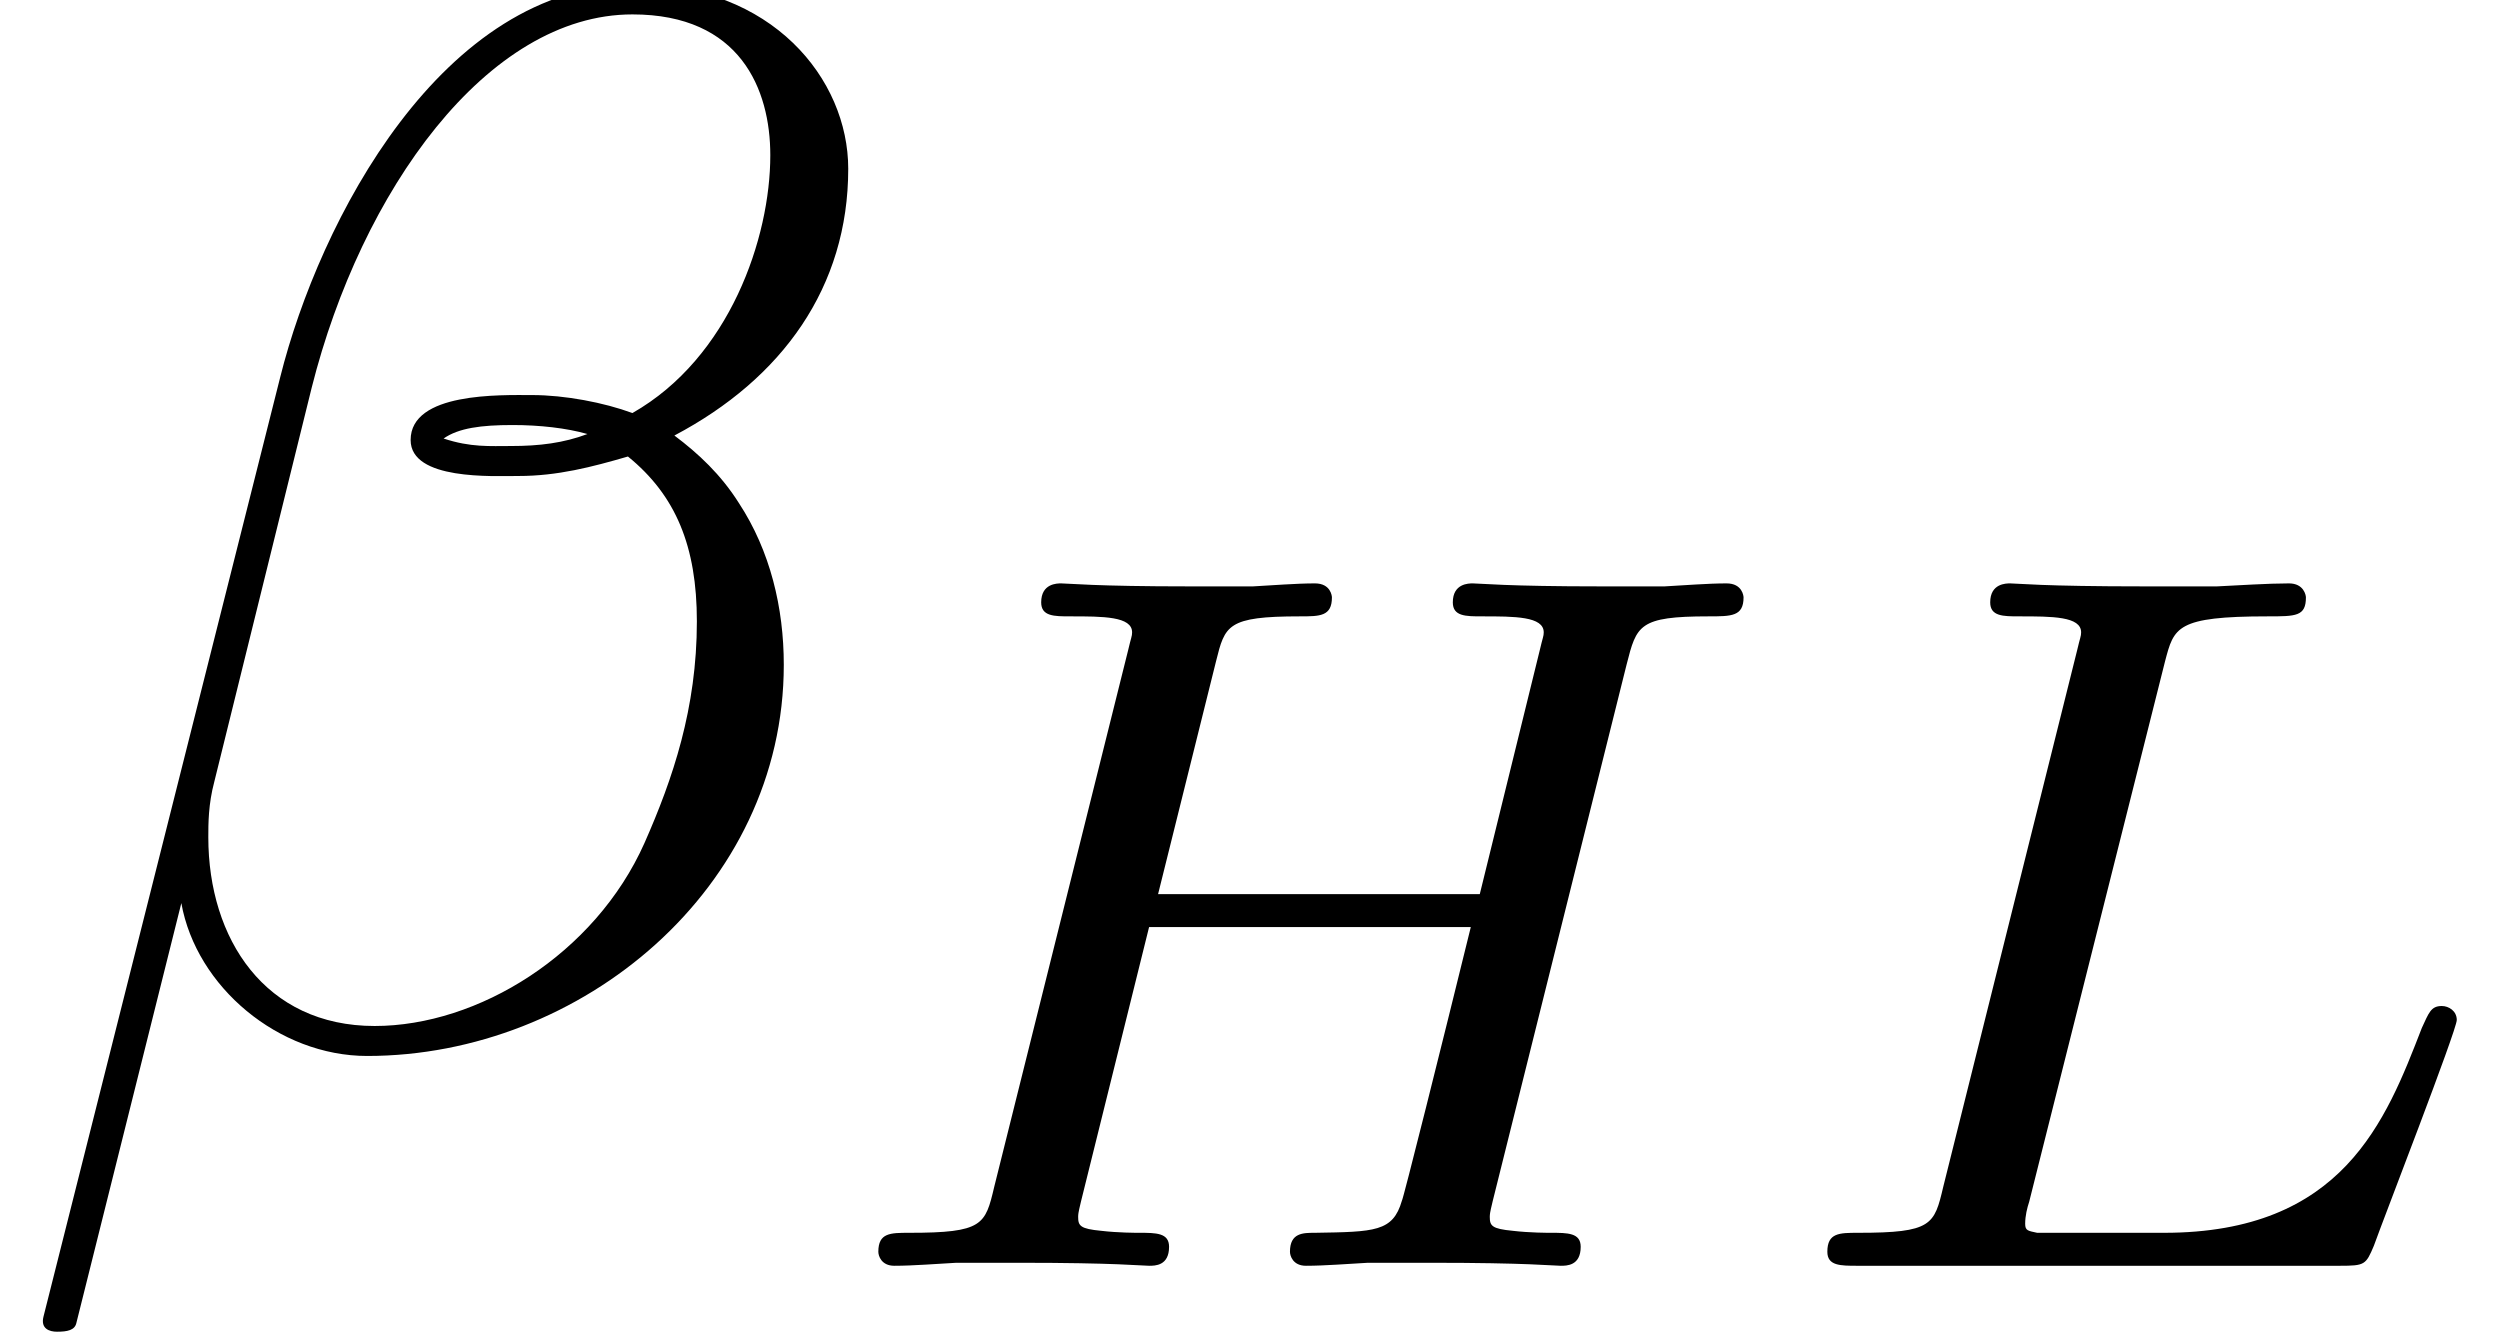 <?xml version='1.0' encoding='ISO-8859-1'?>
<!DOCTYPE svg PUBLIC "-//W3C//DTD SVG 1.1//EN" "http://www.w3.org/Graphics/SVG/1.1/DTD/svg11.dtd">
<!-- This file was generated by dvisvgm 1.2.2 (x86_64-pc-linux-gnu) -->
<svg height='10.627pt' version='1.1' viewBox='0 -8.302 19.938 10.627' width='19.938pt' xmlns='http://www.w3.org/2000/svg' xmlns:xlink='http://www.w3.org/1999/xlink'>
<defs>
<path d='M6.792 -6.984C6.792 -7.704 6.18 -8.46 5.088 -8.46C3.54 -8.46 2.556 -6.564 2.244 -5.316L0.348 2.208C0.324 2.304 0.396 2.328 0.456 2.328C0.54 2.328 0.6 2.316 0.612 2.256L1.452 -1.104C1.572 -0.432 2.232 0.12 2.94 0.12C4.656 0.12 6.276 -1.224 6.276 -3.012C6.276 -3.468 6.168 -3.924 5.916 -4.308C5.772 -4.536 5.592 -4.704 5.4 -4.848C6.264 -5.304 6.792 -6.036 6.792 -6.984ZM4.704 -4.86C4.512 -4.788 4.32 -4.764 4.092 -4.764C3.924 -4.764 3.768 -4.752 3.552 -4.824C3.672 -4.908 3.852 -4.932 4.104 -4.932C4.32 -4.932 4.536 -4.908 4.704 -4.86ZM6.168 -7.092C6.168 -6.432 5.844 -5.472 5.064 -5.028C4.836 -5.112 4.524 -5.172 4.26 -5.172C4.008 -5.172 3.288 -5.196 3.288 -4.812C3.288 -4.488 3.948 -4.524 4.152 -4.524C4.464 -4.524 4.74 -4.596 5.028 -4.68C5.412 -4.368 5.58 -3.96 5.58 -3.36C5.58 -2.664 5.388 -2.1 5.16 -1.584C4.764 -0.696 3.828 -0.12 3 -0.12C2.124 -0.12 1.668 -0.816 1.668 -1.632C1.668 -1.74 1.668 -1.896 1.716 -2.076L2.496 -5.232C2.892 -6.804 3.9 -8.22 5.064 -8.22C5.928 -8.22 6.168 -7.62 6.168 -7.092Z' id='g0-12'/>
<path d='M6.392 -4.816C6.472 -5.128 6.488 -5.2 7.048 -5.2C7.232 -5.2 7.328 -5.2 7.328 -5.352C7.328 -5.36 7.32 -5.464 7.192 -5.464C7.04 -5.464 6.848 -5.448 6.696 -5.44H6.192C5.424 -5.44 5.216 -5.464 5.16 -5.464C5.128 -5.464 5 -5.464 5 -5.312C5 -5.2 5.104 -5.2 5.232 -5.2C5.496 -5.2 5.728 -5.2 5.728 -5.072C5.728 -5.04 5.72 -5.032 5.696 -4.928L5.216 -2.976H2.64L3.104 -4.84C3.176 -5.128 3.192 -5.2 3.776 -5.2C3.936 -5.2 4.032 -5.2 4.032 -5.352C4.032 -5.36 4.024 -5.464 3.896 -5.464C3.744 -5.464 3.552 -5.448 3.4 -5.44H2.896C2.128 -5.44 1.92 -5.464 1.864 -5.464C1.832 -5.464 1.704 -5.464 1.704 -5.312C1.704 -5.2 1.808 -5.2 1.936 -5.2C2.2 -5.2 2.432 -5.2 2.432 -5.072C2.432 -5.04 2.424 -5.032 2.4 -4.928L1.328 -0.632C1.256 -0.328 1.24 -0.264 0.648 -0.264C0.496 -0.264 0.4 -0.264 0.4 -0.112C0.4 -0.08 0.424 0 0.528 0C0.68 0 0.872 -0.016 1.024 -0.024H1.536C2.304 -0.024 2.512 0 2.568 0C2.616 0 2.728 0 2.728 -0.152C2.728 -0.264 2.624 -0.264 2.488 -0.264C2.464 -0.264 2.32 -0.264 2.184 -0.28C2.016 -0.296 2 -0.32 2 -0.392C2 -0.432 2.016 -0.48 2.024 -0.52L2.568 -2.712H5.144C4.912 -1.768 4.6 -0.52 4.592 -0.52C4.52 -0.272 4.376 -0.272 3.896 -0.264C3.8 -0.264 3.696 -0.264 3.696 -0.112C3.696 -0.08 3.72 0 3.824 0C3.976 0 4.168 -0.016 4.32 -0.024H4.832C5.6 -0.024 5.808 0 5.864 0C5.912 0 6.024 0 6.024 -0.152C6.024 -0.264 5.92 -0.264 5.784 -0.264C5.76 -0.264 5.616 -0.264 5.48 -0.28C5.312 -0.296 5.296 -0.32 5.296 -0.392C5.296 -0.432 5.312 -0.48 5.32 -0.52L6.392 -4.816Z' id='g1-72'/>
<path d='M3.104 -4.84C3.176 -5.112 3.192 -5.2 3.928 -5.2C4.152 -5.2 4.232 -5.2 4.232 -5.352C4.232 -5.368 4.216 -5.464 4.096 -5.464C3.928 -5.464 3.688 -5.448 3.52 -5.44H2.944C2.112 -5.44 1.92 -5.464 1.864 -5.464C1.832 -5.464 1.704 -5.464 1.704 -5.312C1.704 -5.2 1.808 -5.2 1.936 -5.2C2.2 -5.2 2.432 -5.2 2.432 -5.072C2.432 -5.04 2.424 -5.032 2.4 -4.928L1.328 -0.632C1.256 -0.328 1.24 -0.264 0.648 -0.264C0.496 -0.264 0.4 -0.264 0.4 -0.112C0.4 0 0.504 0 0.64 0H4.504C4.704 0 4.712 -0.008 4.776 -0.16C4.856 -0.384 5.44 -1.888 5.44 -1.968C5.44 -2.04 5.376 -2.08 5.32 -2.08C5.232 -2.08 5.216 -2.024 5.16 -1.904C4.872 -1.16 4.528 -0.264 3.096 -0.264H2.08C2.008 -0.28 1.984 -0.28 1.984 -0.336C1.984 -0.4 2 -0.464 2.016 -0.512L3.104 -4.84Z' id='g1-76'/>
</defs>
<g id='page1' transform='matrix(0.996 0 0 0.996 0 0)'>
<use x='0' xlink:href='#g0-12' y='0'/>
<use x='6.633' xlink:href='#g1-72' y='1.8'/>
<use x='14.232' xlink:href='#g1-76' y='1.8'/>
</g>
</svg>
